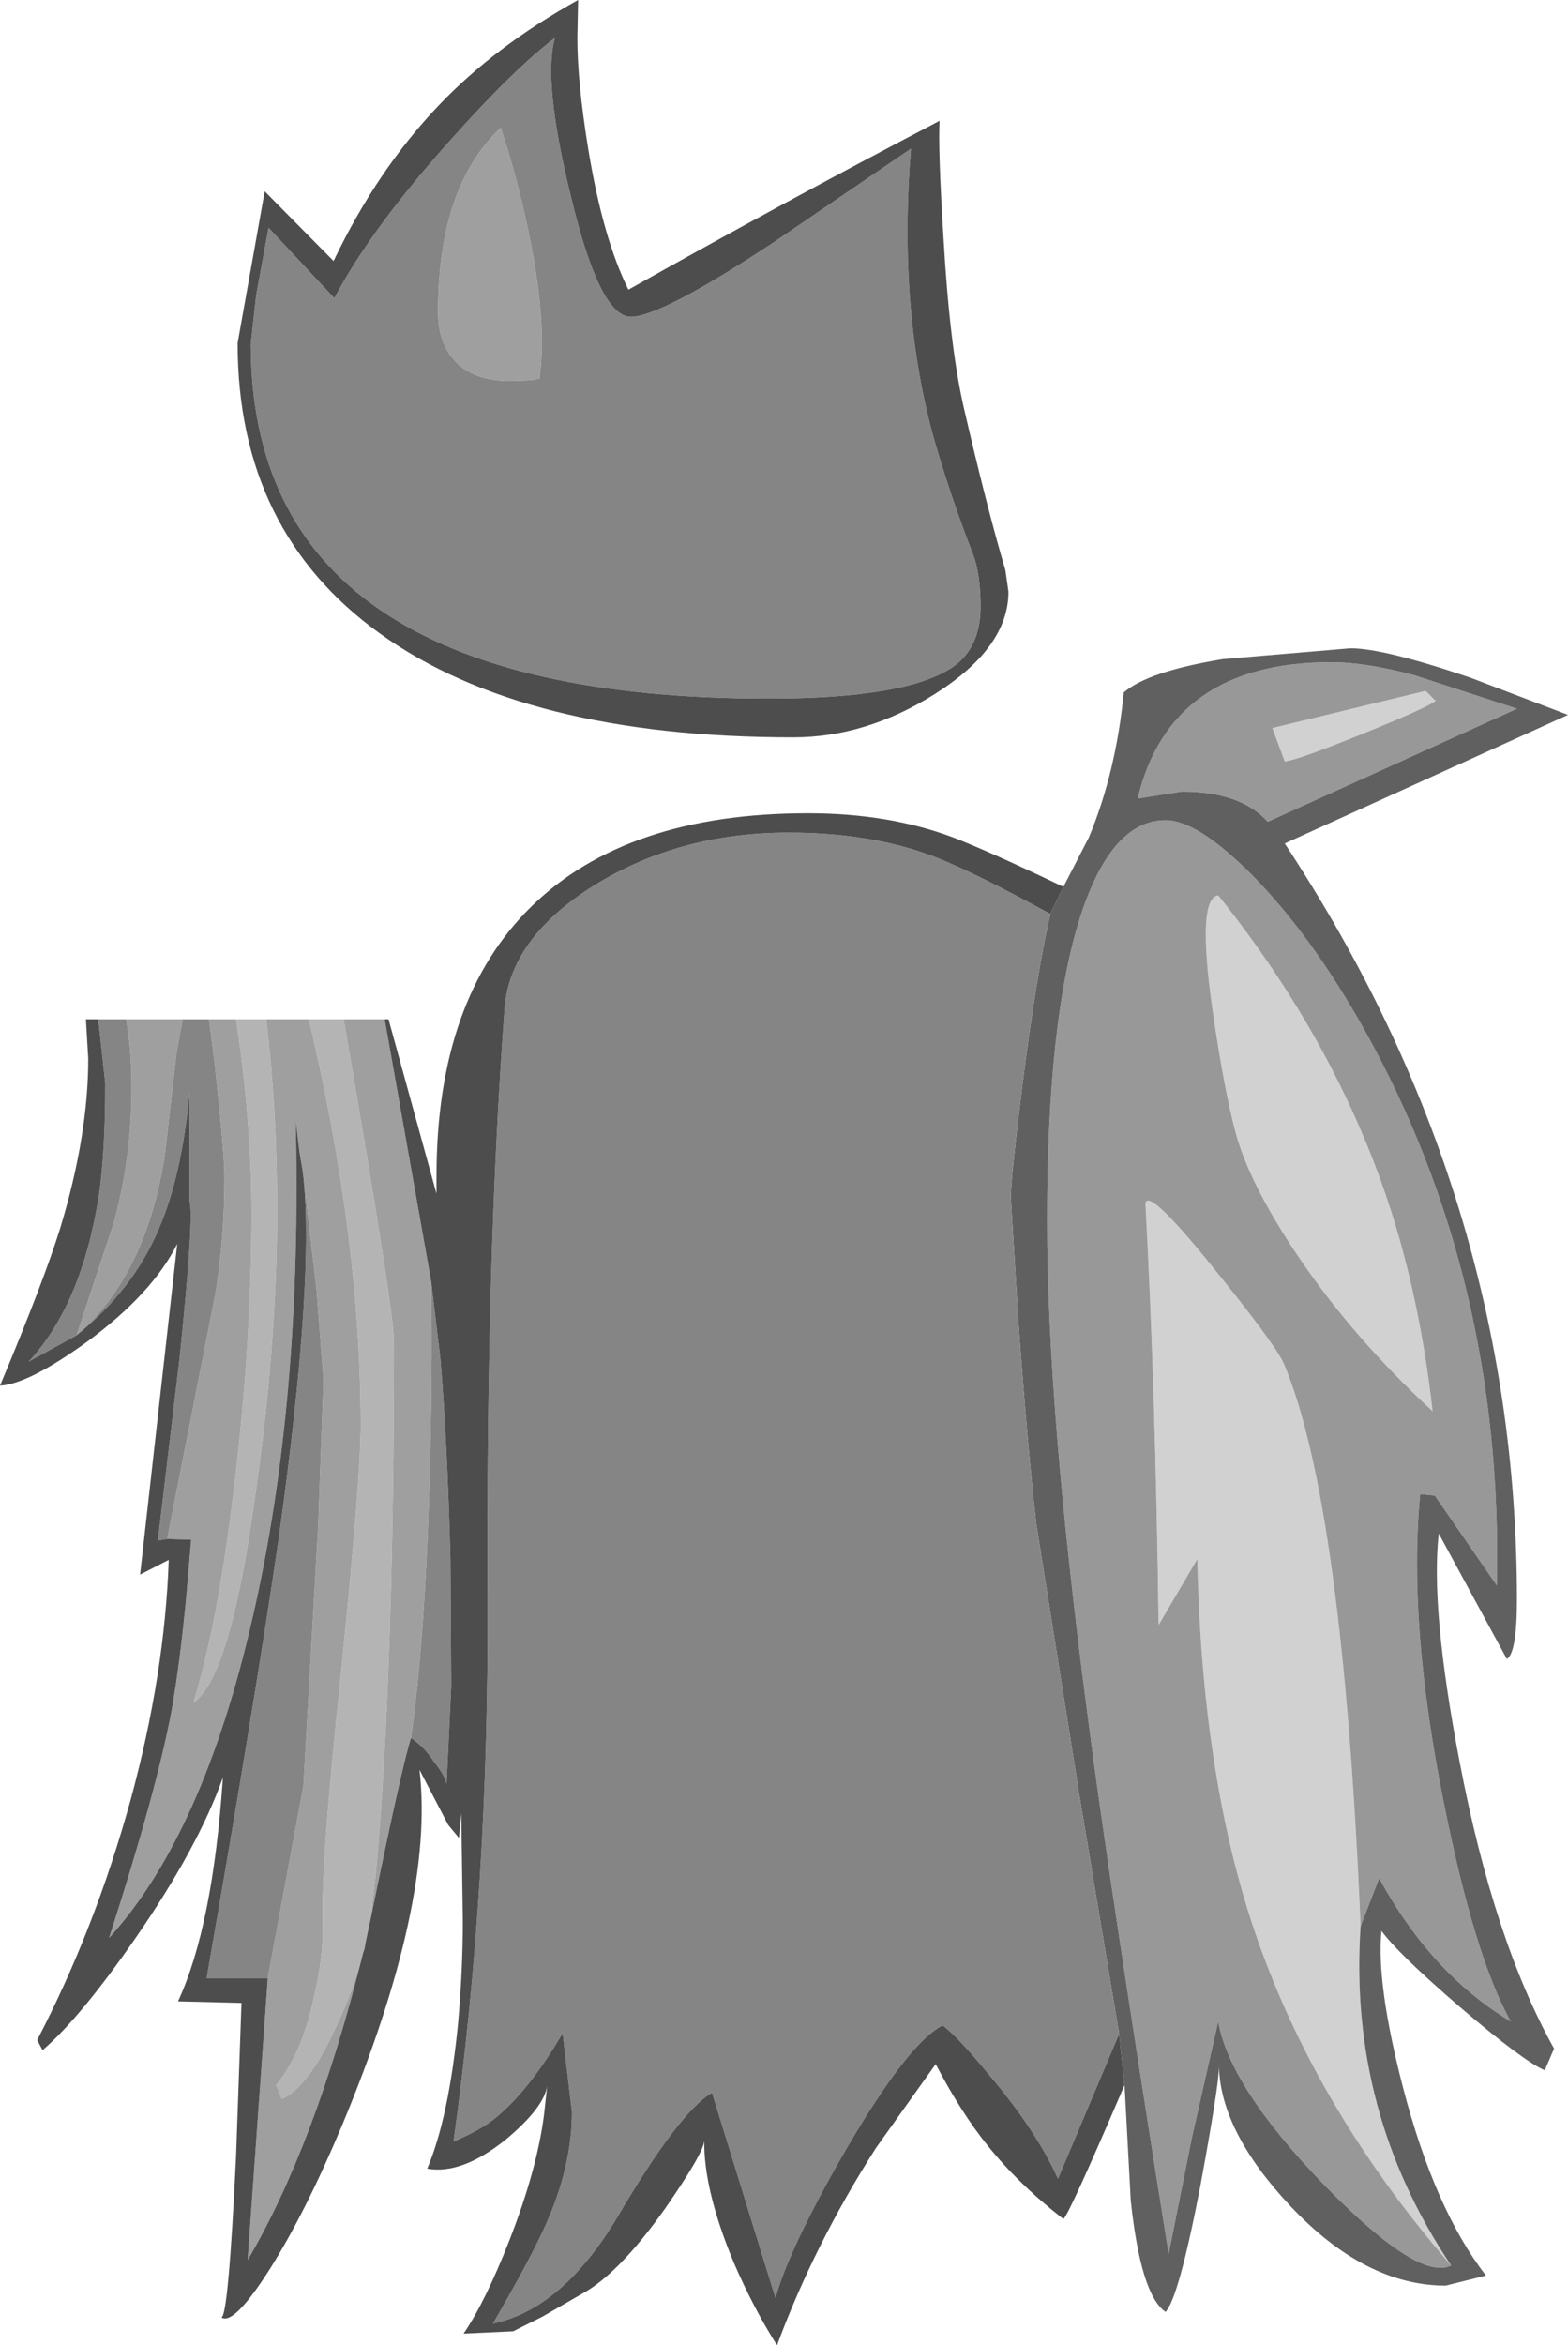 <?xml version="1.0" encoding="UTF-8" standalone="no"?>
<svg xmlns:ffdec="https://www.free-decompiler.com/flash" xmlns:xlink="http://www.w3.org/1999/xlink" ffdec:objectType="shape" height="151.4px" width="101.3px" xmlns="http://www.w3.org/2000/svg">
  <g transform="matrix(1.0, 0.0, 0.0, 1.0, 38.85, 84.25)">
    <path d="M54.9 62.0 Q45.85 51.55 42.0 39.8 38.8 30.0 38.5 16.4 L36.0 20.65 Q35.8 5.4 35.15 -6.55 35.3 -7.65 39.5 -2.45 43.55 2.55 44.1 3.8 47.9 12.85 49.05 40.1 48.25 52.1 54.9 62.0 M39.85 -26.45 Q46.9 -17.65 50.4 -7.9 52.8 -1.2 53.7 6.85 48.55 2.1 44.95 -3.25 41.9 -7.8 41.0 -11.05 40.25 -13.8 39.5 -18.95 38.45 -26.25 39.85 -26.45 M53.9 -39.0 Q53.2 -38.5 49.1 -36.85 44.9 -35.15 44.15 -35.1 L43.35 -37.25 53.25 -39.65 53.9 -39.0" fill="#d1d1d1" fill-rule="evenodd" stroke="none"/>
    <path d="M54.9 62.0 Q52.8 63.05 46.7 56.8 40.6 50.5 39.85 46.25 L38.15 53.75 36.65 61.25 Q32.7 36.55 31.45 26.75 28.8 6.75 28.8 -5.45 28.8 -18.55 31.0 -25.25 33.0 -31.3 36.45 -31.3 38.5 -31.3 42.0 -27.8 45.85 -23.9 49.25 -17.85 58.3 -1.7 57.85 18.1 L53.85 12.3 52.9 12.2 Q52.1 20.5 54.4 32.0 56.4 42.05 58.75 46.25 53.6 43.15 50.25 37.0 L49.05 40.1 Q47.9 12.85 44.1 3.8 43.55 2.55 39.5 -2.45 35.3 -7.65 35.15 -6.55 35.8 5.4 36.0 20.65 L38.5 16.4 Q38.8 30.0 42.0 39.8 45.85 51.55 54.9 62.0 M37.5 -33.15 L34.65 -32.7 Q36.75 -41.5 47.15 -41.5 49.4 -41.5 52.55 -40.65 L59.15 -38.5 43.05 -31.2 Q41.3 -33.15 37.5 -33.15 M53.9 -39.0 L53.25 -39.65 43.35 -37.25 44.15 -35.1 Q44.9 -35.15 49.1 -36.85 53.2 -38.5 53.9 -39.0 M39.85 -26.45 Q38.45 -26.25 39.5 -18.95 40.25 -13.8 41.0 -11.05 41.9 -7.8 44.95 -3.25 48.55 2.1 53.7 6.85 52.8 -1.2 50.4 -7.9 46.9 -17.65 39.85 -26.45" fill="#989898" fill-rule="evenodd" stroke="none"/>
    <path d="M29.85 -27.0 L31.5 -30.2 Q33.25 -34.4 33.75 -39.55 35.3 -40.9 40.15 -41.7 L48.4 -42.4 Q50.55 -42.4 56.15 -40.5 L62.45 -38.1 44.15 -29.8 Q59.15 -7.05 59.15 19.0 59.15 22.45 58.5 22.85 L54.1 14.75 Q53.55 19.6 55.45 29.5 57.65 41.0 61.55 48.0 L60.95 49.4 Q59.55 48.8 55.45 45.3 51.45 41.85 50.4 40.4 50.05 43.8 51.8 50.55 53.85 58.4 57.15 62.65 L54.55 63.3 Q49.35 63.3 44.5 58.15 40.0 53.35 39.9 49.15 39.9 50.35 38.7 56.85 37.3 64.1 36.45 65.0 34.85 63.9 34.2 57.8 L33.8 50.35 33.45 47.05 30.85 31.45 28.1 14.15 Q27.55 9.35 26.95 1.2 L26.45 -6.95 Q26.45 -8.15 27.2 -14.2 28.1 -21.3 29.0 -25.25 L29.85 -27.0 M37.5 -33.15 Q41.3 -33.15 43.05 -31.2 L59.15 -38.5 52.55 -40.65 Q49.4 -41.5 47.15 -41.5 36.75 -41.5 34.65 -32.7 L37.5 -33.15 M49.05 40.1 L50.25 37.0 Q53.6 43.15 58.75 46.25 56.4 42.05 54.4 32.0 52.1 20.5 52.9 12.2 L53.85 12.3 57.85 18.1 Q58.3 -1.7 49.25 -17.85 45.85 -23.9 42.0 -27.8 38.5 -31.3 36.45 -31.3 33.0 -31.3 31.0 -25.25 28.8 -18.55 28.8 -5.45 28.8 6.75 31.45 26.75 32.7 36.55 36.65 61.25 L38.15 53.75 39.85 46.25 Q40.6 50.5 46.7 56.8 52.8 63.05 54.9 62.0 48.25 52.1 49.05 40.1" fill="#606060" fill-rule="evenodd" stroke="none"/>
    <path d="M-23.6 -18.45 L-21.65 -18.45 Q-20.95 -12.6 -20.95 -6.2 -20.95 2.6 -22.4 12.55 -24.0 24.1 -26.35 25.65 -24.7 20.3 -23.65 11.1 -22.6 2.2 -22.6 -5.95 -22.6 -11.85 -23.6 -18.45 M-18.9 -18.45 L-16.65 -18.45 Q-13.4 0.35 -13.4 2.35 -13.4 23.55 -14.55 36.5 L-14.9 39.6 -15.0 40.05 -15.2 41.0 -15.3 41.55 -15.4 41.85 -15.45 42.05 Q-16.1 44.4 -17.1 46.5 -18.9 50.5 -20.65 51.25 L-21.0 50.35 Q-19.3 48.25 -18.55 44.6 -17.95 42.0 -18.0 40.05 -18.15 36.35 -16.85 24.05 -15.55 11.3 -15.55 7.75 -15.55 -4.4 -18.9 -18.45" fill="#b4b4b4" fill-rule="evenodd" stroke="none"/>
    <path d="M-30.7 -18.45 L-27.05 -18.45 -27.45 -16.25 -28.2 -9.7 Q-29.4 -1.95 -33.85 1.9 L-33.9 1.95 -31.5 -5.3 Q-30.35 -9.5 -30.35 -14.0 -30.35 -16.45 -30.7 -18.45 M-25.35 -18.45 L-23.6 -18.45 Q-22.6 -11.85 -22.6 -5.95 -22.6 2.2 -23.65 11.1 -24.7 20.3 -26.35 25.65 -24.0 24.1 -22.4 12.55 -20.95 2.6 -20.95 -6.2 -20.95 -12.6 -21.65 -18.45 L-18.9 -18.45 Q-15.55 -4.4 -15.55 7.75 -15.55 11.3 -16.85 24.05 -18.15 36.35 -18.0 40.05 -17.95 42.0 -18.55 44.6 -19.3 48.25 -21.0 50.35 L-20.65 51.25 Q-18.9 50.5 -17.1 46.5 -16.1 44.4 -15.45 42.05 -18.5 54.25 -22.85 61.65 L-21.55 43.45 -19.25 31.05 -18.3 14.35 -17.95 4.85 -18.4 -1.0 -19.3 -8.7 -19.5 -9.85 -19.75 -11.95 Q-19.3 6.2 -22.55 20.25 -25.75 34.2 -31.8 40.85 -28.7 31.25 -27.75 26.1 -27.2 22.95 -26.8 18.65 L-26.5 15.15 -28.05 15.1 -24.95 -0.65 Q-24.35 -4.3 -24.35 -8.25 -24.35 -9.85 -25.0 -15.75 L-25.35 -18.45 M-16.65 -18.45 L-14.0 -18.45 -11.0 -1.55 Q-10.9 4.4 -11.1 11.3 -11.4 21.65 -12.3 27.95 -12.9 29.8 -14.9 39.6 L-14.55 36.5 Q-13.4 23.55 -13.4 2.35 -13.4 0.35 -16.65 -18.45 M-4.0 -59.8 L-4.55 -59.7 -5.85 -59.65 Q-8.35 -59.65 -9.55 -61.05 -10.55 -62.2 -10.55 -64.1 -10.55 -72.2 -6.5 -76.0 -5.55 -73.15 -4.85 -69.95 -3.45 -63.65 -4.0 -59.8" fill="#9f9f9f" fill-rule="evenodd" stroke="none"/>
    <path d="M1.9 -63.8 Q3.85 -63.8 11.05 -68.55 L20.0 -74.65 Q19.15 -64.15 21.55 -55.7 22.65 -51.95 24.0 -48.5 24.5 -47.2 24.5 -45.1 24.5 -42.4 22.65 -41.15 19.6 -39.15 10.8 -39.15 -22.65 -39.15 -22.65 -62.05 L-22.3 -65.2 -21.5 -69.55 -17.25 -65.0 Q-14.9 -69.45 -9.8 -75.15 -5.65 -79.8 -3.0 -81.8 -3.8 -79.0 -1.95 -71.5 -0.1 -63.8 1.9 -63.8 M-32.5 -18.45 L-30.7 -18.45 Q-30.35 -16.45 -30.35 -14.0 -30.35 -9.5 -31.5 -5.3 L-33.9 1.95 -37.0 3.65 Q-33.55 -0.05 -32.45 -7.15 -32.05 -9.95 -32.05 -14.3 L-32.5 -18.45 M-27.05 -18.45 L-25.35 -18.45 -25.0 -15.75 Q-24.35 -9.85 -24.35 -8.25 -24.35 -4.3 -24.95 -0.65 L-28.05 15.1 -28.65 15.2 -27.25 3.45 Q-26.3 -5.75 -26.6 -6.7 L-26.6 -13.75 Q-27.1 -8.35 -28.6 -4.9 -30.25 -1.0 -33.85 1.9 -29.4 -1.95 -28.2 -9.7 L-27.45 -16.25 -27.05 -18.45 M29.0 -25.25 Q28.1 -21.3 27.2 -14.2 26.45 -8.15 26.45 -6.95 L26.95 1.2 Q27.55 9.35 28.1 14.15 L30.85 31.45 33.45 47.05 29.5 56.4 Q28.1 53.3 25.1 49.75 23.05 47.25 22.05 46.5 19.8 47.65 15.75 54.6 12.1 60.95 11.25 64.1 L7.15 50.85 Q5.05 52.05 1.05 58.85 -2.5 64.8 -7.0 65.75 -4.65 61.7 -3.65 59.5 -1.9 55.65 -1.9 52.1 L-2.5 47.0 Q-4.75 50.85 -7.0 52.6 -7.9 53.3 -9.55 54.0 -7.25 37.5 -7.35 18.8 -7.45 -3.05 -6.25 -19.15 -5.9 -23.7 -0.45 -27.1 5.05 -30.5 12.1 -30.5 17.6 -30.5 21.75 -28.85 24.25 -27.85 29.0 -25.25 M-4.0 -59.8 Q-3.45 -63.65 -4.85 -69.95 -5.55 -73.15 -6.5 -76.0 -10.55 -72.2 -10.55 -64.1 -10.55 -62.2 -9.55 -61.05 -8.35 -59.65 -5.85 -59.65 L-4.55 -59.7 -4.0 -59.8 M-19.3 -8.7 L-18.4 -1.0 -17.95 4.85 -18.3 14.35 -19.25 31.05 -21.55 43.45 -25.5 43.45 Q-22.3 25.1 -20.85 15.1 -18.45 -2.05 -19.3 -8.7 M-11.0 -1.55 L-10.4 3.45 Q-9.95 8.85 -9.75 16.4 L-9.7 24.6 -10.0 30.9 Q-10.15 30.3 -10.8 29.5 -11.45 28.5 -12.3 27.95 -11.4 21.65 -11.1 11.3 -10.9 4.4 -11.0 -1.55" fill="#858585" fill-rule="evenodd" stroke="none"/>
    <path d="M22.1 -68.95 Q22.5 -61.95 23.4 -58.0 24.9 -51.5 26.1 -47.45 L26.3 -46.05 Q26.3 -42.45 21.55 -39.45 17.1 -36.65 12.4 -36.65 -5.0 -36.65 -14.3 -43.35 -23.5 -49.95 -23.5 -62.1 L-21.75 -71.9 -17.3 -67.4 Q-14.5 -73.25 -10.55 -77.4 -6.9 -81.25 -1.5 -84.25 L-1.55 -81.8 Q-1.55 -78.95 -0.85 -74.65 0.1 -68.85 1.75 -65.55 11.7 -71.15 21.85 -76.45 21.75 -74.6 22.1 -68.95 M1.9 -63.8 Q-0.1 -63.8 -1.95 -71.5 -3.8 -79.0 -3.0 -81.8 -5.65 -79.8 -9.8 -75.15 -14.9 -69.45 -17.25 -65.0 L-21.5 -69.55 -22.3 -65.2 -22.65 -62.05 Q-22.65 -39.15 10.8 -39.15 19.6 -39.15 22.65 -41.15 24.5 -42.4 24.5 -45.1 24.5 -47.2 24.0 -48.5 22.65 -51.95 21.55 -55.7 19.15 -64.15 20.0 -74.65 L11.05 -68.55 Q3.85 -63.8 1.9 -63.8 M33.8 50.35 Q30.2 58.75 29.85 59.0 26.95 56.75 24.95 54.25 23.25 52.15 21.6 49.0 L17.75 54.4 Q13.75 60.65 11.35 67.15 9.85 64.8 8.55 61.8 6.6 57.1 6.65 53.95 6.6 54.75 4.1 58.35 1.15 62.5 -1.2 63.8 L-3.8 65.3 -5.7 66.25 -8.9 66.4 Q-7.5 64.35 -5.95 60.4 -4.15 55.8 -3.7 52.25 L-3.5 50.4 Q-3.7 51.8 -6.15 53.85 -9.0 56.15 -11.25 55.75 -9.85 52.45 -9.25 46.3 -8.95 42.85 -8.95 39.75 L-9.05 32.8 -9.2 34.4 -9.9 33.55 -11.75 30.0 Q-10.75 38.55 -16.75 52.95 -19.1 58.55 -21.4 62.2 -23.75 65.9 -24.55 65.35 -24.1 65.35 -23.6 54.95 L-23.25 45.05 -27.35 44.95 Q-25.1 40.1 -24.45 30.5 -26.05 35.0 -30.05 40.8 -33.65 46.0 -36.1 48.1 L-36.45 47.45 Q-32.7 40.25 -30.4 31.9 -28.2 23.8 -27.95 16.45 L-29.8 17.4 -27.4 -3.95 Q-29.0 -0.75 -33.2 2.35 -37.0 5.1 -38.85 5.2 -36.0 -1.6 -34.95 -5.0 -33.15 -10.95 -33.15 -15.9 L-33.3 -18.45 -32.5 -18.45 -32.05 -14.3 Q-32.05 -9.95 -32.45 -7.15 -33.55 -0.05 -37.0 3.65 L-33.9 1.95 -33.85 1.9 Q-30.25 -1.0 -28.6 -4.9 -27.1 -8.35 -26.6 -13.75 L-26.6 -6.7 Q-26.3 -5.75 -27.25 3.45 L-28.65 15.2 -28.05 15.1 -26.5 15.15 -26.8 18.65 Q-27.2 22.95 -27.75 26.1 -28.7 31.25 -31.8 40.85 -25.75 34.2 -22.55 20.25 -19.3 6.2 -19.75 -11.95 L-19.5 -9.85 -19.3 -8.7 Q-18.45 -2.05 -20.85 15.1 -22.3 25.1 -25.5 43.45 L-21.55 43.45 -22.85 61.65 Q-18.5 54.25 -15.45 42.05 L-15.4 41.85 -15.3 41.55 -15.2 41.0 -15.0 40.05 -14.9 39.6 Q-12.9 29.8 -12.3 27.95 -11.45 28.5 -10.8 29.5 -10.15 30.3 -10.0 30.9 L-9.7 24.6 -9.75 16.4 Q-9.95 8.85 -10.4 3.45 L-11.0 -1.55 -14.0 -18.45 -13.75 -18.45 -10.75 -7.55 -10.65 -7.2 -10.65 -8.35 Q-10.65 -19.75 -4.5 -25.75 1.65 -31.75 13.35 -31.75 18.55 -31.75 22.7 -30.2 25.15 -29.25 29.85 -27.0 L29.0 -25.25 Q24.25 -27.85 21.75 -28.85 17.6 -30.5 12.1 -30.5 5.05 -30.5 -0.45 -27.1 -5.9 -23.7 -6.25 -19.15 -7.45 -3.05 -7.35 18.8 -7.25 37.5 -9.55 54.0 -7.9 53.3 -7.0 52.6 -4.75 50.85 -2.5 47.0 L-1.9 52.1 Q-1.9 55.65 -3.65 59.5 -4.65 61.7 -7.0 65.75 -2.5 64.8 1.05 58.85 5.05 52.05 7.15 50.85 L11.25 64.1 Q12.1 60.95 15.75 54.6 19.8 47.65 22.05 46.5 23.05 47.25 25.1 49.75 28.1 53.3 29.5 56.4 L33.45 47.05 33.8 50.35" fill="#4d4d4d" fill-rule="evenodd" stroke="none"/>
  </g>
</svg>
